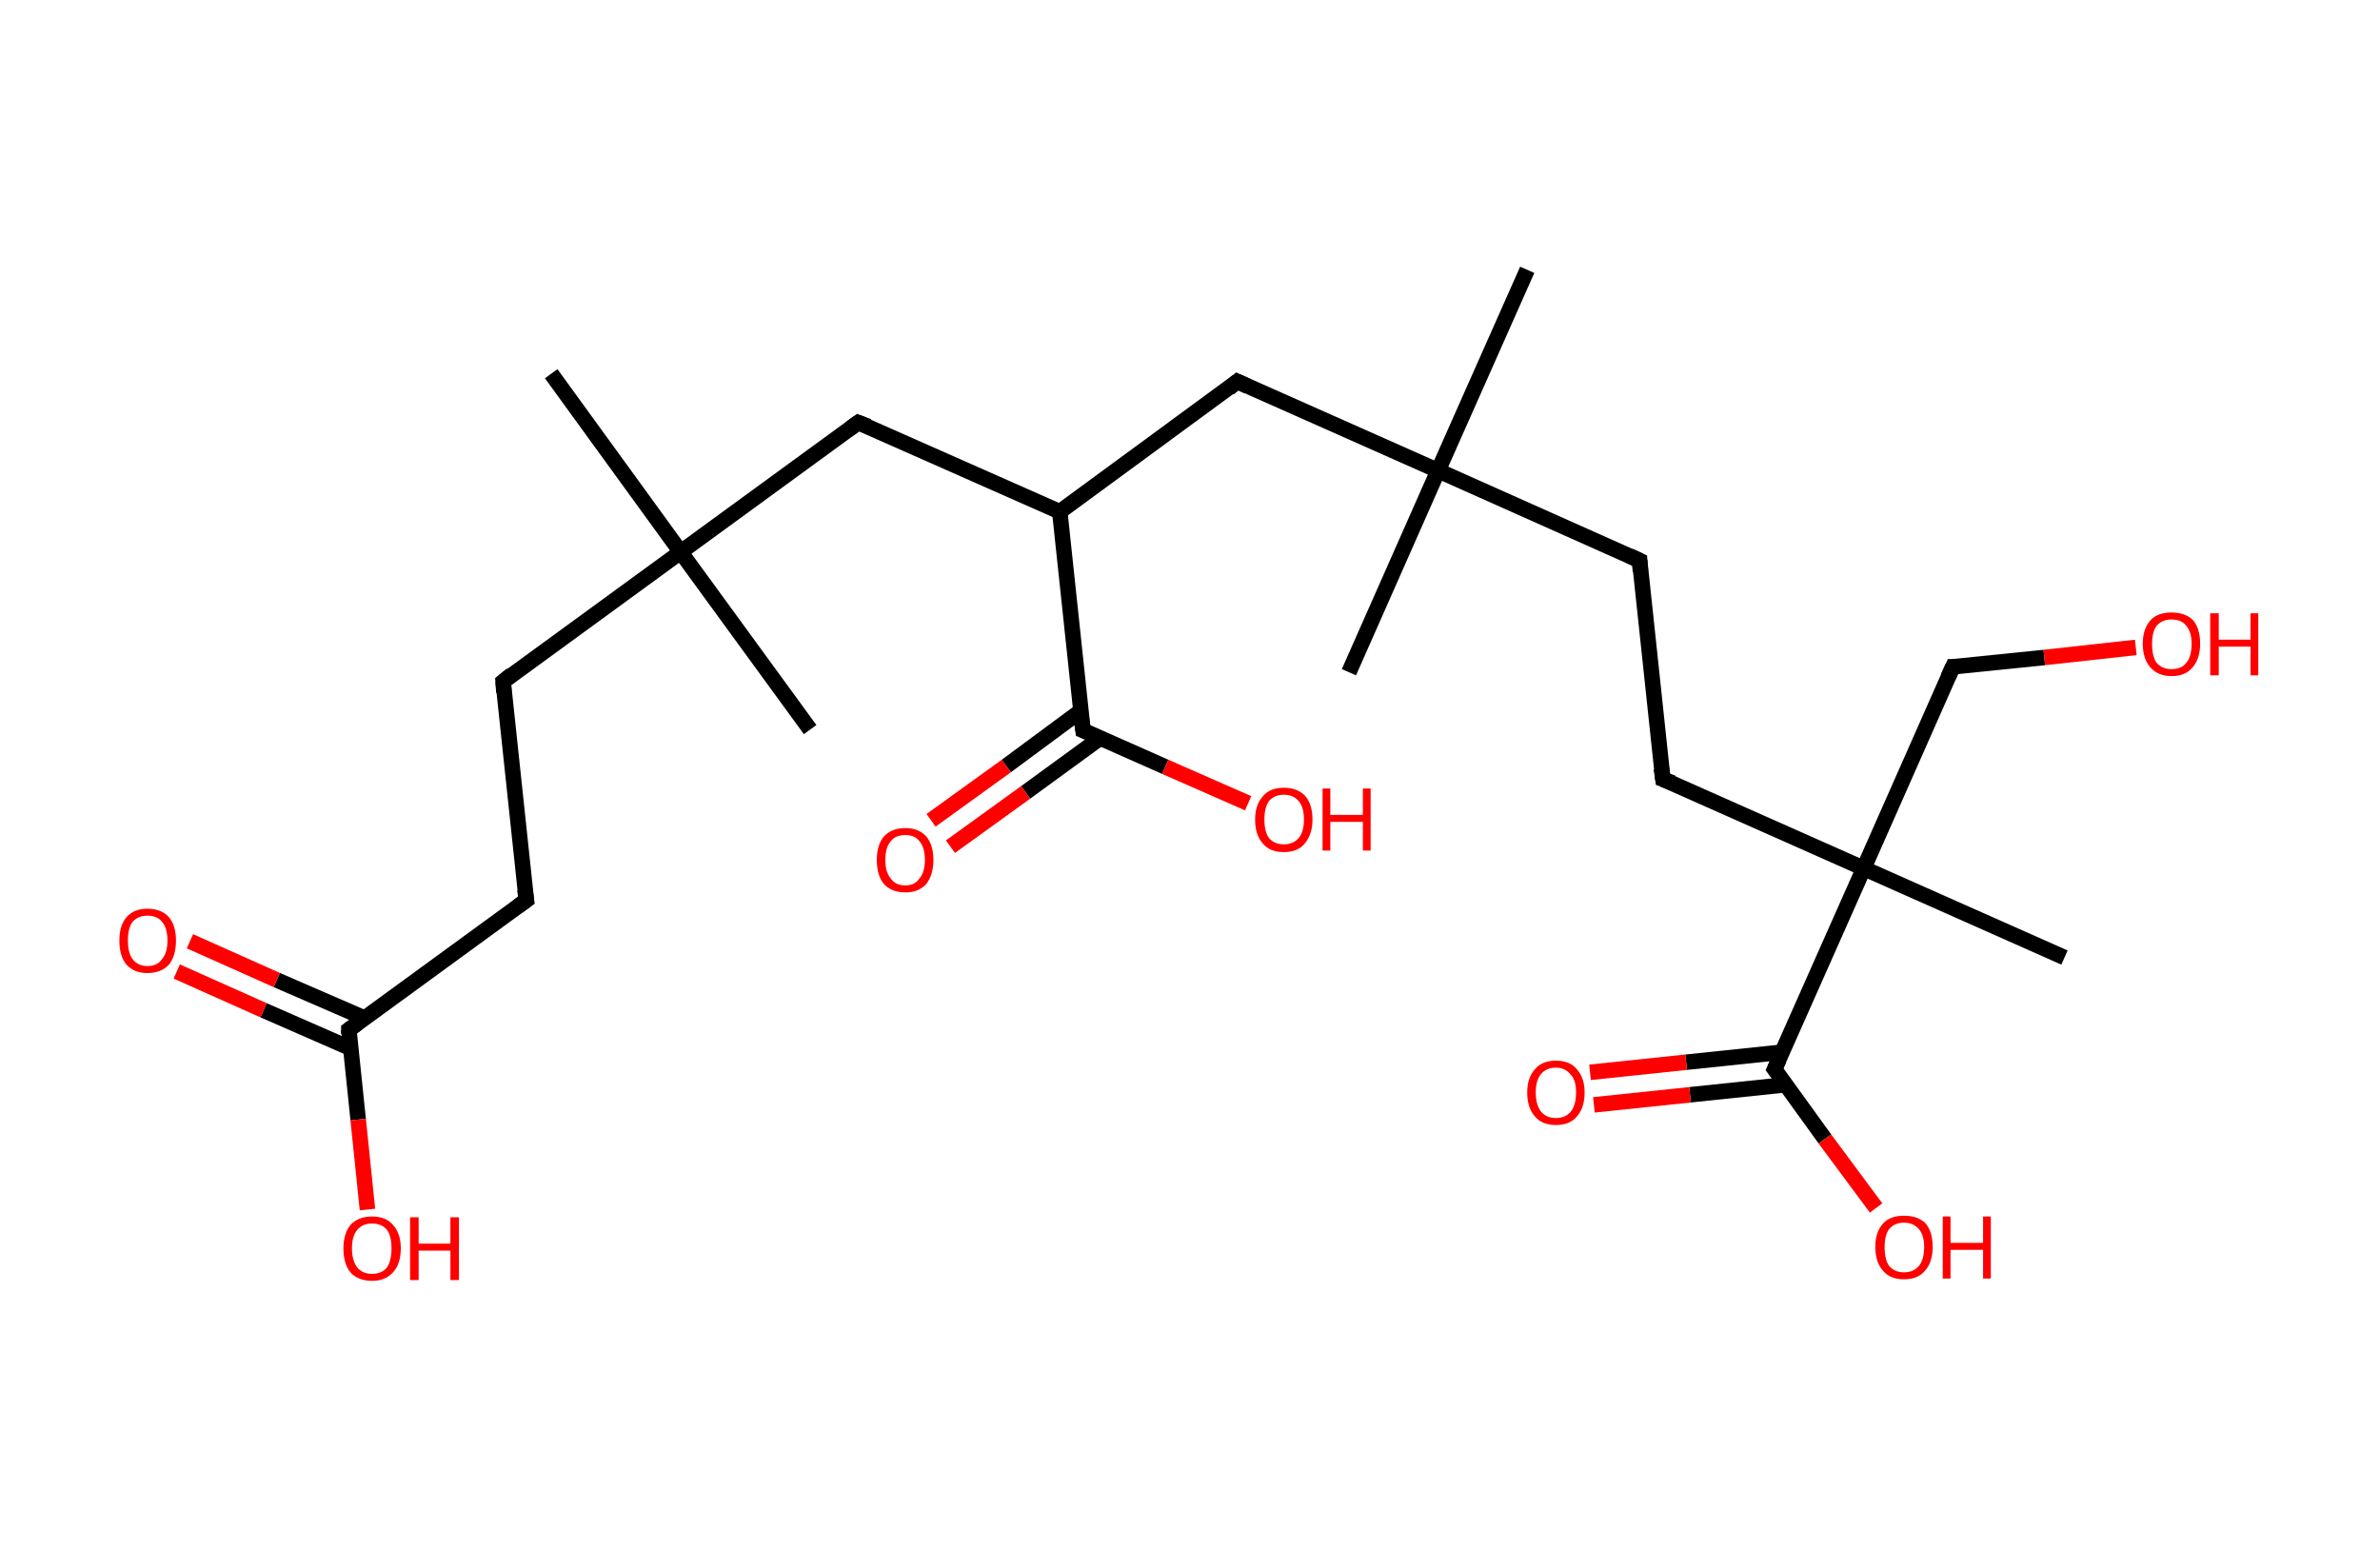 <?xml version='1.0' encoding='ASCII' standalone='yes'?>
<svg xmlns="http://www.w3.org/2000/svg" xmlns:rdkit="http://www.rdkit.org/xml" xmlns:xlink="http://www.w3.org/1999/xlink" version="1.1" baseProfile="full" xml:space="preserve" width="307px" height="200px" viewBox="0 0 307 200">
<!-- END OF HEADER -->
<rect style="opacity:1.0;fill:#FFFFFF;stroke:none" width="307.0" height="200.0" x="0.0" y="0.0"> </rect>
<path class="bond-0 atom-0 atom-1" d="M 71.1,48.2 L 87.8,71.2" style="fill:none;fill-rule:evenodd;stroke:#000000;stroke-width:2.0px;stroke-linecap:butt;stroke-linejoin:miter;stroke-opacity:1"/>
<path class="bond-1 atom-1 atom-2" d="M 87.8,71.2 L 104.5,94.1" style="fill:none;fill-rule:evenodd;stroke:#000000;stroke-width:2.0px;stroke-linecap:butt;stroke-linejoin:miter;stroke-opacity:1"/>
<path class="bond-2 atom-1 atom-3" d="M 87.8,71.2 L 64.9,87.9" style="fill:none;fill-rule:evenodd;stroke:#000000;stroke-width:2.0px;stroke-linecap:butt;stroke-linejoin:miter;stroke-opacity:1"/>
<path class="bond-3 atom-3 atom-4" d="M 64.9,87.9 L 67.9,116.1" style="fill:none;fill-rule:evenodd;stroke:#000000;stroke-width:2.0px;stroke-linecap:butt;stroke-linejoin:miter;stroke-opacity:1"/>
<path class="bond-4 atom-4 atom-5" d="M 67.9,116.1 L 45.0,132.8" style="fill:none;fill-rule:evenodd;stroke:#000000;stroke-width:2.0px;stroke-linecap:butt;stroke-linejoin:miter;stroke-opacity:1"/>
<path class="bond-5 atom-5 atom-6" d="M 47.0,131.3 L 35.7,126.4" style="fill:none;fill-rule:evenodd;stroke:#000000;stroke-width:2.0px;stroke-linecap:butt;stroke-linejoin:miter;stroke-opacity:1"/>
<path class="bond-5 atom-5 atom-6" d="M 35.7,126.4 L 24.5,121.4" style="fill:none;fill-rule:evenodd;stroke:#FF0000;stroke-width:2.0px;stroke-linecap:butt;stroke-linejoin:miter;stroke-opacity:1"/>
<path class="bond-5 atom-5 atom-6" d="M 45.2,135.2 L 34.0,130.3" style="fill:none;fill-rule:evenodd;stroke:#000000;stroke-width:2.0px;stroke-linecap:butt;stroke-linejoin:miter;stroke-opacity:1"/>
<path class="bond-5 atom-5 atom-6" d="M 34.0,130.3 L 22.8,125.3" style="fill:none;fill-rule:evenodd;stroke:#FF0000;stroke-width:2.0px;stroke-linecap:butt;stroke-linejoin:miter;stroke-opacity:1"/>
<path class="bond-6 atom-5 atom-7" d="M 45.0,132.8 L 46.2,144.4" style="fill:none;fill-rule:evenodd;stroke:#000000;stroke-width:2.0px;stroke-linecap:butt;stroke-linejoin:miter;stroke-opacity:1"/>
<path class="bond-6 atom-5 atom-7" d="M 46.2,144.4 L 47.4,156.0" style="fill:none;fill-rule:evenodd;stroke:#FF0000;stroke-width:2.0px;stroke-linecap:butt;stroke-linejoin:miter;stroke-opacity:1"/>
<path class="bond-7 atom-1 atom-8" d="M 87.8,71.2 L 110.7,54.5" style="fill:none;fill-rule:evenodd;stroke:#000000;stroke-width:2.0px;stroke-linecap:butt;stroke-linejoin:miter;stroke-opacity:1"/>
<path class="bond-8 atom-8 atom-9" d="M 110.7,54.5 L 136.7,66.0" style="fill:none;fill-rule:evenodd;stroke:#000000;stroke-width:2.0px;stroke-linecap:butt;stroke-linejoin:miter;stroke-opacity:1"/>
<path class="bond-9 atom-9 atom-10" d="M 136.7,66.0 L 159.6,49.2" style="fill:none;fill-rule:evenodd;stroke:#000000;stroke-width:2.0px;stroke-linecap:butt;stroke-linejoin:miter;stroke-opacity:1"/>
<path class="bond-10 atom-10 atom-11" d="M 159.6,49.2 L 185.5,60.7" style="fill:none;fill-rule:evenodd;stroke:#000000;stroke-width:2.0px;stroke-linecap:butt;stroke-linejoin:miter;stroke-opacity:1"/>
<path class="bond-11 atom-11 atom-12" d="M 185.5,60.7 L 197.0,34.8" style="fill:none;fill-rule:evenodd;stroke:#000000;stroke-width:2.0px;stroke-linecap:butt;stroke-linejoin:miter;stroke-opacity:1"/>
<path class="bond-12 atom-11 atom-13" d="M 185.5,60.7 L 174.0,86.7" style="fill:none;fill-rule:evenodd;stroke:#000000;stroke-width:2.0px;stroke-linecap:butt;stroke-linejoin:miter;stroke-opacity:1"/>
<path class="bond-13 atom-11 atom-14" d="M 185.5,60.7 L 211.5,72.3" style="fill:none;fill-rule:evenodd;stroke:#000000;stroke-width:2.0px;stroke-linecap:butt;stroke-linejoin:miter;stroke-opacity:1"/>
<path class="bond-14 atom-14 atom-15" d="M 211.5,72.3 L 214.5,100.5" style="fill:none;fill-rule:evenodd;stroke:#000000;stroke-width:2.0px;stroke-linecap:butt;stroke-linejoin:miter;stroke-opacity:1"/>
<path class="bond-15 atom-15 atom-16" d="M 214.5,100.5 L 240.4,112.0" style="fill:none;fill-rule:evenodd;stroke:#000000;stroke-width:2.0px;stroke-linecap:butt;stroke-linejoin:miter;stroke-opacity:1"/>
<path class="bond-16 atom-16 atom-17" d="M 240.4,112.0 L 266.3,123.5" style="fill:none;fill-rule:evenodd;stroke:#000000;stroke-width:2.0px;stroke-linecap:butt;stroke-linejoin:miter;stroke-opacity:1"/>
<path class="bond-17 atom-16 atom-18" d="M 240.4,112.0 L 251.9,86.0" style="fill:none;fill-rule:evenodd;stroke:#000000;stroke-width:2.0px;stroke-linecap:butt;stroke-linejoin:miter;stroke-opacity:1"/>
<path class="bond-18 atom-18 atom-19" d="M 251.9,86.0 L 263.7,84.8" style="fill:none;fill-rule:evenodd;stroke:#000000;stroke-width:2.0px;stroke-linecap:butt;stroke-linejoin:miter;stroke-opacity:1"/>
<path class="bond-18 atom-18 atom-19" d="M 263.7,84.8 L 275.5,83.5" style="fill:none;fill-rule:evenodd;stroke:#FF0000;stroke-width:2.0px;stroke-linecap:butt;stroke-linejoin:miter;stroke-opacity:1"/>
<path class="bond-19 atom-16 atom-20" d="M 240.4,112.0 L 228.9,137.9" style="fill:none;fill-rule:evenodd;stroke:#000000;stroke-width:2.0px;stroke-linecap:butt;stroke-linejoin:miter;stroke-opacity:1"/>
<path class="bond-20 atom-20 atom-21" d="M 229.9,135.7 L 217.5,137.0" style="fill:none;fill-rule:evenodd;stroke:#000000;stroke-width:2.0px;stroke-linecap:butt;stroke-linejoin:miter;stroke-opacity:1"/>
<path class="bond-20 atom-20 atom-21" d="M 217.5,137.0 L 205.1,138.3" style="fill:none;fill-rule:evenodd;stroke:#FF0000;stroke-width:2.0px;stroke-linecap:butt;stroke-linejoin:miter;stroke-opacity:1"/>
<path class="bond-20 atom-20 atom-21" d="M 230.4,139.9 L 218.0,141.2" style="fill:none;fill-rule:evenodd;stroke:#000000;stroke-width:2.0px;stroke-linecap:butt;stroke-linejoin:miter;stroke-opacity:1"/>
<path class="bond-20 atom-20 atom-21" d="M 218.0,141.2 L 205.6,142.5" style="fill:none;fill-rule:evenodd;stroke:#FF0000;stroke-width:2.0px;stroke-linecap:butt;stroke-linejoin:miter;stroke-opacity:1"/>
<path class="bond-21 atom-20 atom-22" d="M 228.9,137.9 L 235.4,146.9" style="fill:none;fill-rule:evenodd;stroke:#000000;stroke-width:2.0px;stroke-linecap:butt;stroke-linejoin:miter;stroke-opacity:1"/>
<path class="bond-21 atom-20 atom-22" d="M 235.4,146.9 L 242.0,155.8" style="fill:none;fill-rule:evenodd;stroke:#FF0000;stroke-width:2.0px;stroke-linecap:butt;stroke-linejoin:miter;stroke-opacity:1"/>
<path class="bond-22 atom-9 atom-23" d="M 136.7,66.0 L 139.7,94.2" style="fill:none;fill-rule:evenodd;stroke:#000000;stroke-width:2.0px;stroke-linecap:butt;stroke-linejoin:miter;stroke-opacity:1"/>
<path class="bond-23 atom-23 atom-24" d="M 139.4,91.7 L 129.8,98.8" style="fill:none;fill-rule:evenodd;stroke:#000000;stroke-width:2.0px;stroke-linecap:butt;stroke-linejoin:miter;stroke-opacity:1"/>
<path class="bond-23 atom-23 atom-24" d="M 129.8,98.8 L 120.1,105.8" style="fill:none;fill-rule:evenodd;stroke:#FF0000;stroke-width:2.0px;stroke-linecap:butt;stroke-linejoin:miter;stroke-opacity:1"/>
<path class="bond-23 atom-23 atom-24" d="M 141.9,95.2 L 132.3,102.2" style="fill:none;fill-rule:evenodd;stroke:#000000;stroke-width:2.0px;stroke-linecap:butt;stroke-linejoin:miter;stroke-opacity:1"/>
<path class="bond-23 atom-23 atom-24" d="M 132.3,102.2 L 122.6,109.2" style="fill:none;fill-rule:evenodd;stroke:#FF0000;stroke-width:2.0px;stroke-linecap:butt;stroke-linejoin:miter;stroke-opacity:1"/>
<path class="bond-24 atom-23 atom-25" d="M 139.7,94.2 L 150.3,98.9" style="fill:none;fill-rule:evenodd;stroke:#000000;stroke-width:2.0px;stroke-linecap:butt;stroke-linejoin:miter;stroke-opacity:1"/>
<path class="bond-24 atom-23 atom-25" d="M 150.3,98.9 L 161.0,103.6" style="fill:none;fill-rule:evenodd;stroke:#FF0000;stroke-width:2.0px;stroke-linecap:butt;stroke-linejoin:miter;stroke-opacity:1"/>
<path d="M 66.0,87.0 L 64.9,87.9 L 65.0,89.3" style="fill:none;stroke:#000000;stroke-width:2.0px;stroke-linecap:butt;stroke-linejoin:miter;stroke-opacity:1;"/>
<path d="M 67.7,114.7 L 67.9,116.1 L 66.8,116.9" style="fill:none;stroke:#000000;stroke-width:2.0px;stroke-linecap:butt;stroke-linejoin:miter;stroke-opacity:1;"/>
<path d="M 46.1,132.0 L 45.0,132.8 L 45.0,133.4" style="fill:none;stroke:#000000;stroke-width:2.0px;stroke-linecap:butt;stroke-linejoin:miter;stroke-opacity:1;"/>
<path d="M 109.6,55.3 L 110.7,54.5 L 112.0,55.0" style="fill:none;stroke:#000000;stroke-width:2.0px;stroke-linecap:butt;stroke-linejoin:miter;stroke-opacity:1;"/>
<path d="M 158.5,50.1 L 159.6,49.2 L 160.9,49.8" style="fill:none;stroke:#000000;stroke-width:2.0px;stroke-linecap:butt;stroke-linejoin:miter;stroke-opacity:1;"/>
<path d="M 210.2,71.7 L 211.5,72.3 L 211.6,73.7" style="fill:none;stroke:#000000;stroke-width:2.0px;stroke-linecap:butt;stroke-linejoin:miter;stroke-opacity:1;"/>
<path d="M 214.3,99.1 L 214.5,100.5 L 215.8,101.0" style="fill:none;stroke:#000000;stroke-width:2.0px;stroke-linecap:butt;stroke-linejoin:miter;stroke-opacity:1;"/>
<path d="M 251.3,87.3 L 251.9,86.0 L 252.5,86.0" style="fill:none;stroke:#000000;stroke-width:2.0px;stroke-linecap:butt;stroke-linejoin:miter;stroke-opacity:1;"/>
<path d="M 229.5,136.6 L 228.9,137.9 L 229.2,138.3" style="fill:none;stroke:#000000;stroke-width:2.0px;stroke-linecap:butt;stroke-linejoin:miter;stroke-opacity:1;"/>
<path d="M 139.5,92.8 L 139.7,94.2 L 140.2,94.4" style="fill:none;stroke:#000000;stroke-width:2.0px;stroke-linecap:butt;stroke-linejoin:miter;stroke-opacity:1;"/>
<path class="atom-6" d="M 15.4 121.3 Q 15.4 119.4, 16.3 118.3 Q 17.3 117.2, 19.0 117.2 Q 20.8 117.2, 21.8 118.3 Q 22.7 119.4, 22.7 121.3 Q 22.7 123.3, 21.8 124.4 Q 20.8 125.5, 19.0 125.5 Q 17.3 125.5, 16.3 124.4 Q 15.4 123.3, 15.4 121.3 M 19.0 124.6 Q 20.3 124.6, 20.9 123.7 Q 21.6 122.9, 21.6 121.3 Q 21.6 119.7, 20.9 118.9 Q 20.3 118.1, 19.0 118.1 Q 17.8 118.1, 17.1 118.9 Q 16.5 119.7, 16.5 121.3 Q 16.5 122.9, 17.1 123.7 Q 17.8 124.6, 19.0 124.6 " fill="#FF0000"/>
<path class="atom-7" d="M 44.3 161.0 Q 44.3 159.1, 45.2 158.0 Q 46.2 156.9, 48.0 156.9 Q 49.8 156.9, 50.7 158.0 Q 51.7 159.1, 51.7 161.0 Q 51.7 163.0, 50.7 164.1 Q 49.7 165.2, 48.0 165.2 Q 46.2 165.2, 45.2 164.1 Q 44.3 163.0, 44.3 161.0 M 48.0 164.3 Q 49.2 164.3, 49.9 163.5 Q 50.5 162.6, 50.5 161.0 Q 50.5 159.4, 49.9 158.6 Q 49.2 157.8, 48.0 157.8 Q 46.8 157.8, 46.1 158.6 Q 45.4 159.4, 45.4 161.0 Q 45.4 162.6, 46.1 163.5 Q 46.8 164.3, 48.0 164.3 " fill="#FF0000"/>
<path class="atom-7" d="M 52.9 157.0 L 54.0 157.0 L 54.0 160.4 L 58.1 160.4 L 58.1 157.0 L 59.2 157.0 L 59.2 165.1 L 58.1 165.1 L 58.1 161.3 L 54.0 161.3 L 54.0 165.1 L 52.9 165.1 L 52.9 157.0 " fill="#FF0000"/>
<path class="atom-19" d="M 276.4 83.0 Q 276.4 81.1, 277.4 80.0 Q 278.3 79.0, 280.1 79.0 Q 281.9 79.0, 282.9 80.0 Q 283.8 81.1, 283.8 83.0 Q 283.8 85.0, 282.8 86.1 Q 281.9 87.2, 280.1 87.2 Q 278.4 87.2, 277.4 86.1 Q 276.4 85.0, 276.4 83.0 M 280.1 86.3 Q 281.4 86.3, 282.0 85.5 Q 282.7 84.7, 282.7 83.0 Q 282.7 81.5, 282.0 80.7 Q 281.4 79.9, 280.1 79.9 Q 278.9 79.9, 278.2 80.7 Q 277.6 81.5, 277.6 83.0 Q 277.6 84.7, 278.2 85.5 Q 278.9 86.3, 280.1 86.3 " fill="#FF0000"/>
<path class="atom-19" d="M 285.1 79.1 L 286.2 79.1 L 286.2 82.5 L 290.3 82.5 L 290.3 79.1 L 291.3 79.1 L 291.3 87.1 L 290.3 87.1 L 290.3 83.4 L 286.2 83.4 L 286.2 87.1 L 285.1 87.1 L 285.1 79.1 " fill="#FF0000"/>
<path class="atom-21" d="M 197.0 140.9 Q 197.0 139.0, 198.0 137.9 Q 198.9 136.8, 200.7 136.8 Q 202.5 136.8, 203.4 137.9 Q 204.4 139.0, 204.4 140.9 Q 204.4 142.9, 203.4 144.0 Q 202.5 145.1, 200.7 145.1 Q 198.9 145.1, 198.0 144.0 Q 197.0 142.9, 197.0 140.9 M 200.7 144.2 Q 201.9 144.2, 202.6 143.4 Q 203.3 142.5, 203.3 140.9 Q 203.3 139.3, 202.6 138.6 Q 201.9 137.7, 200.7 137.7 Q 199.5 137.7, 198.8 138.5 Q 198.1 139.3, 198.1 140.9 Q 198.1 142.5, 198.8 143.4 Q 199.5 144.2, 200.7 144.2 " fill="#FF0000"/>
<path class="atom-22" d="M 241.9 160.8 Q 241.9 158.9, 242.9 157.8 Q 243.8 156.8, 245.6 156.8 Q 247.4 156.8, 248.4 157.8 Q 249.3 158.9, 249.3 160.8 Q 249.3 162.8, 248.3 163.9 Q 247.4 165.0, 245.6 165.0 Q 243.8 165.0, 242.9 163.9 Q 241.9 162.8, 241.9 160.8 M 245.6 164.1 Q 246.8 164.1, 247.5 163.3 Q 248.2 162.5, 248.2 160.8 Q 248.2 159.3, 247.5 158.5 Q 246.8 157.7, 245.6 157.7 Q 244.4 157.7, 243.7 158.5 Q 243.1 159.3, 243.1 160.8 Q 243.1 162.5, 243.7 163.3 Q 244.4 164.1, 245.6 164.1 " fill="#FF0000"/>
<path class="atom-22" d="M 250.6 156.9 L 251.6 156.9 L 251.6 160.3 L 255.8 160.3 L 255.8 156.9 L 256.8 156.9 L 256.8 164.9 L 255.8 164.9 L 255.8 161.2 L 251.6 161.2 L 251.6 164.9 L 250.6 164.9 L 250.6 156.9 " fill="#FF0000"/>
<path class="atom-24" d="M 113.1 110.9 Q 113.1 109.0, 114.0 107.9 Q 115.0 106.8, 116.8 106.8 Q 118.5 106.8, 119.5 107.9 Q 120.4 109.0, 120.4 110.9 Q 120.4 112.8, 119.5 114.0 Q 118.5 115.1, 116.8 115.1 Q 115.0 115.1, 114.0 114.0 Q 113.1 112.9, 113.1 110.9 M 116.8 114.2 Q 118.0 114.2, 118.6 113.3 Q 119.3 112.5, 119.3 110.9 Q 119.3 109.3, 118.6 108.5 Q 118.0 107.7, 116.8 107.7 Q 115.5 107.7, 114.9 108.5 Q 114.2 109.3, 114.2 110.9 Q 114.2 112.5, 114.9 113.3 Q 115.5 114.2, 116.8 114.2 " fill="#FF0000"/>
<path class="atom-25" d="M 161.9 105.7 Q 161.9 103.8, 162.9 102.7 Q 163.8 101.6, 165.6 101.6 Q 167.4 101.6, 168.4 102.7 Q 169.3 103.8, 169.3 105.7 Q 169.3 107.6, 168.3 108.8 Q 167.4 109.9, 165.6 109.9 Q 163.8 109.9, 162.9 108.8 Q 161.9 107.7, 161.9 105.7 M 165.6 108.9 Q 166.8 108.9, 167.5 108.1 Q 168.2 107.3, 168.2 105.7 Q 168.2 104.1, 167.5 103.3 Q 166.8 102.5, 165.6 102.5 Q 164.4 102.5, 163.7 103.3 Q 163.1 104.1, 163.1 105.7 Q 163.1 107.3, 163.7 108.1 Q 164.4 108.9, 165.6 108.9 " fill="#FF0000"/>
<path class="atom-25" d="M 170.6 101.7 L 171.6 101.7 L 171.6 105.1 L 175.8 105.1 L 175.8 101.7 L 176.8 101.7 L 176.8 109.7 L 175.8 109.7 L 175.8 106.0 L 171.6 106.0 L 171.6 109.7 L 170.6 109.7 L 170.6 101.7 " fill="#FF0000"/>
</svg>
